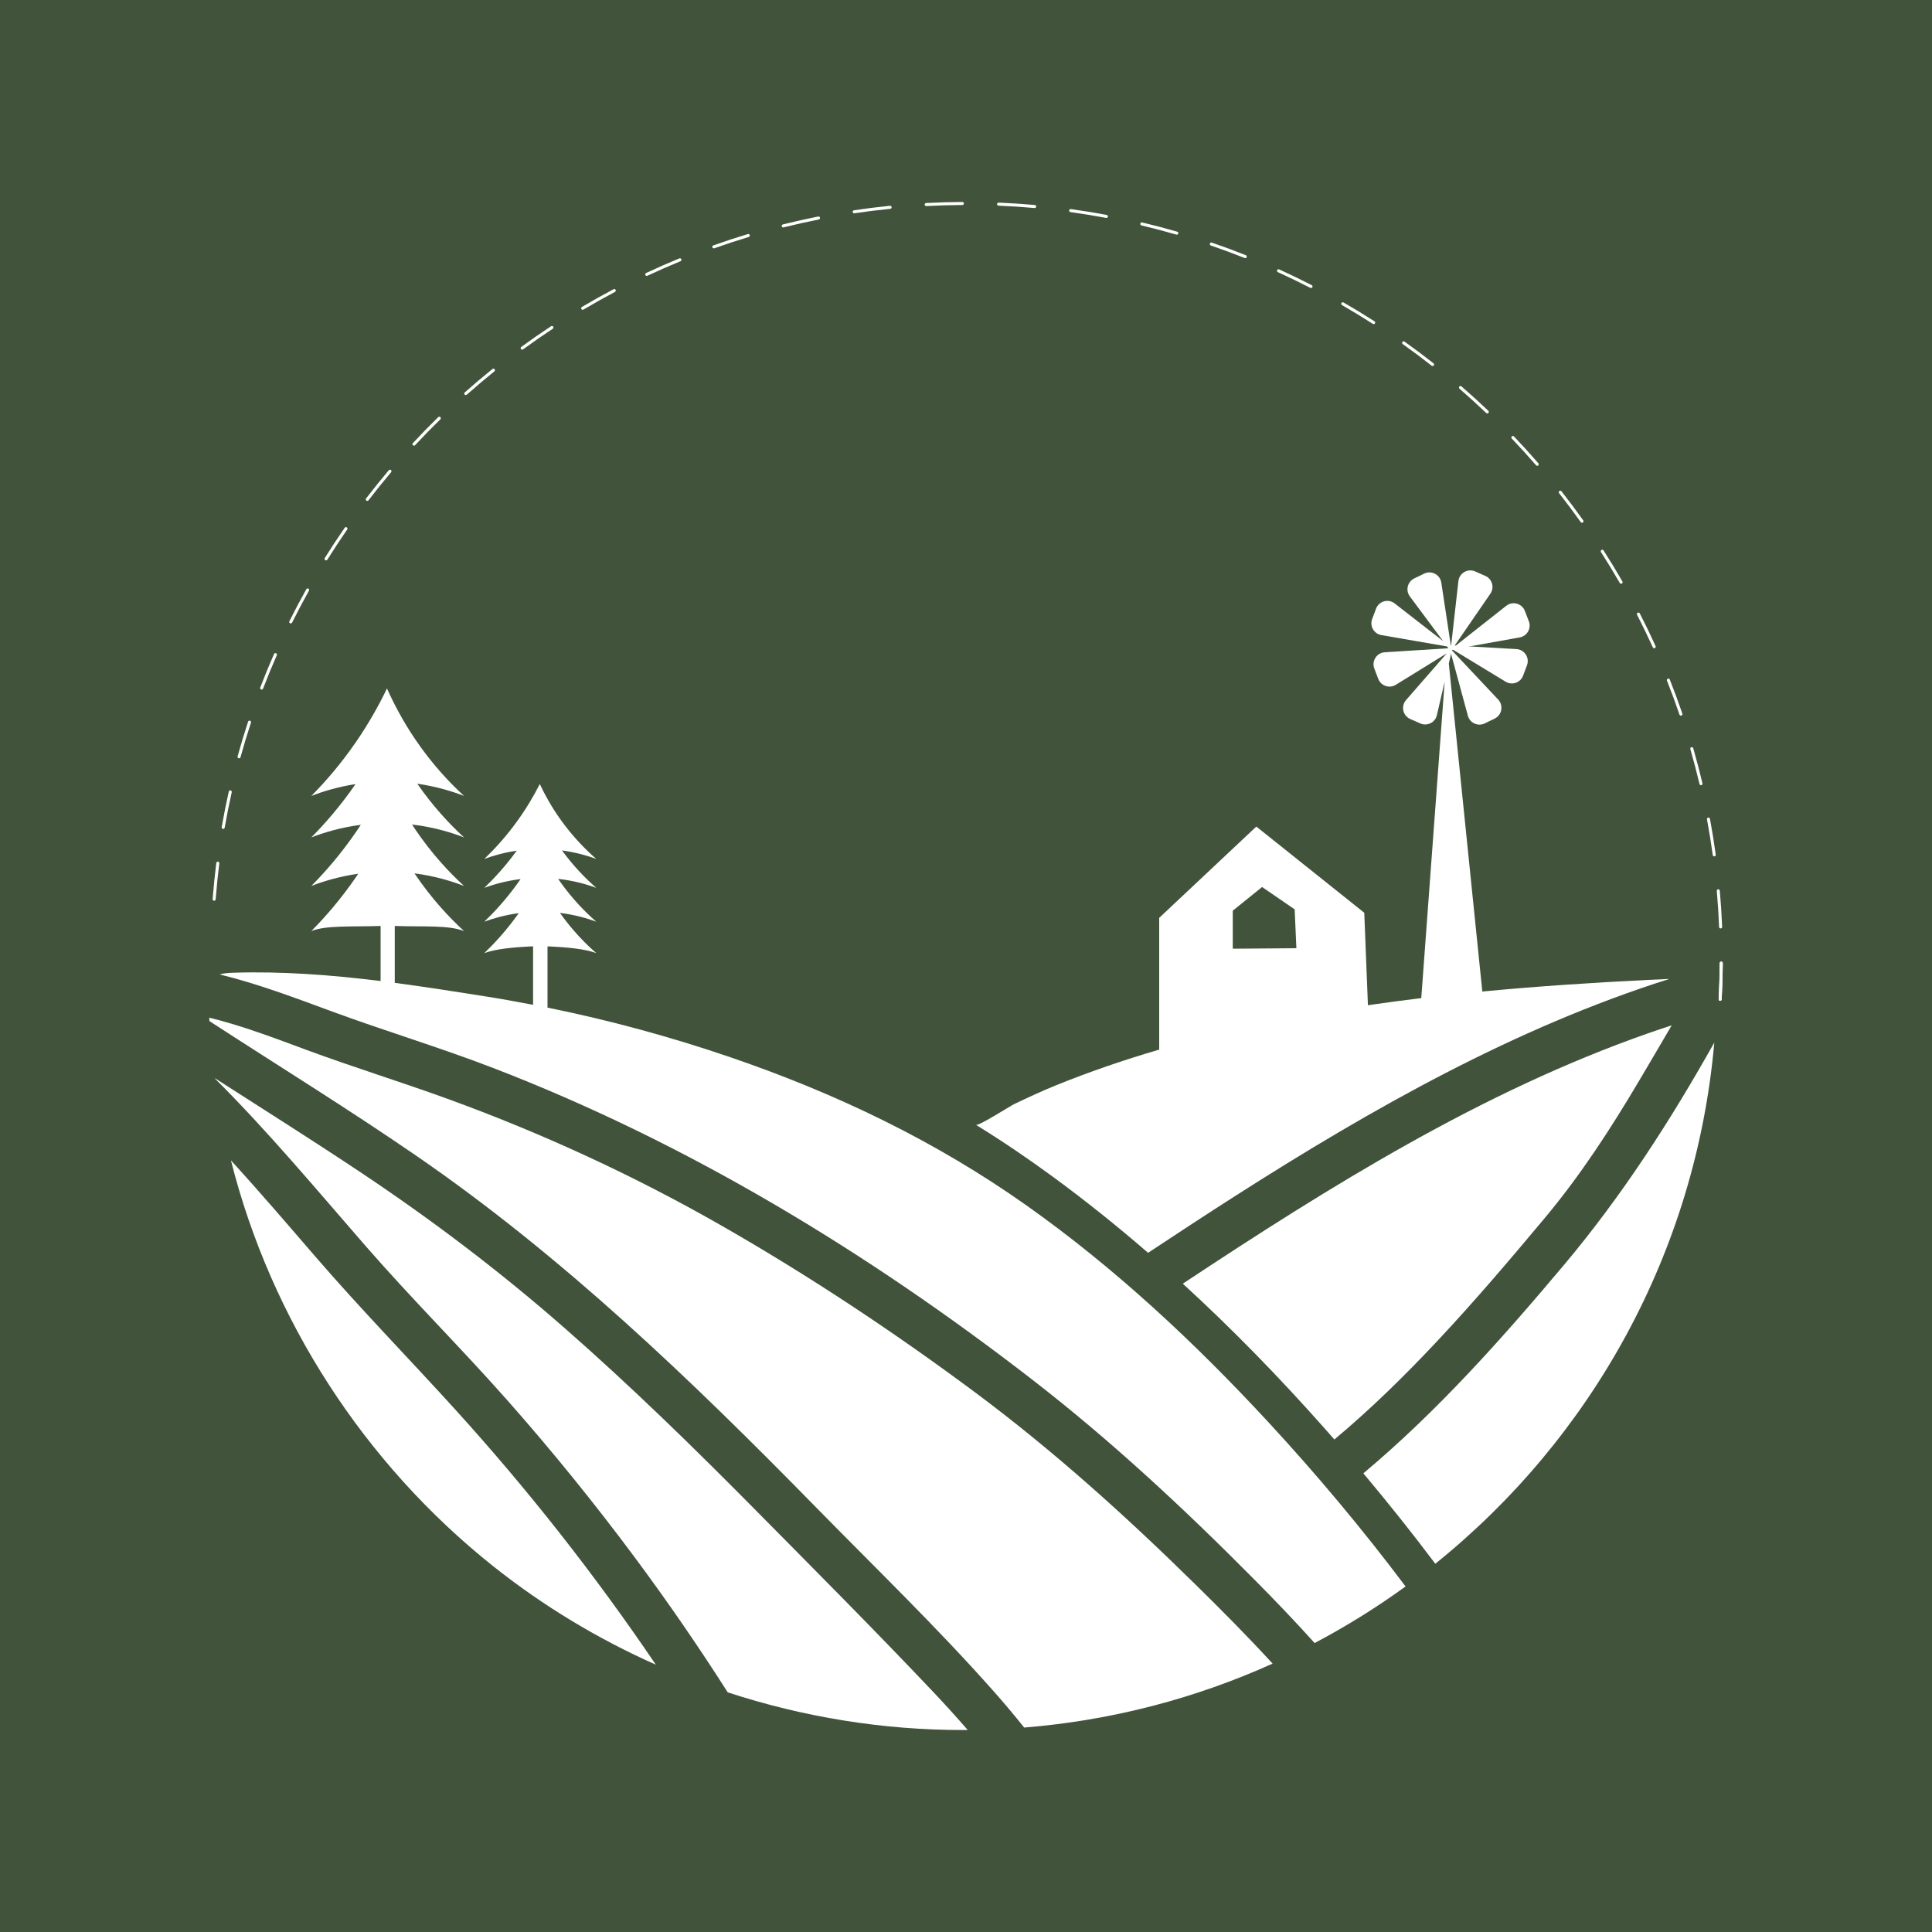 <?xml version="1.0" encoding="utf-8"?>
<!-- Generator: Adobe Illustrator 27.5.0, SVG Export Plug-In . SVG Version: 6.00 Build 0)  -->
<svg version="1.1" xmlns="http://www.w3.org/2000/svg" xmlns:xlink="http://www.w3.org/1999/xlink" x="0px" y="0px"
	 viewBox="0 0 1122 1122" style="enable-background:new 0 0 1122 1122;" xml:space="preserve">
<g id="background">
	<rect style="fill:#41543B;" width="1122" height="1122"/>
</g>
<g id="object">
	<g>
		<g>
			<path style="fill:#FFFFFF;" d="M846.966,337.464l-4.641,41.057l23.194-33.736c2.479-3.605,1.066-8.576-2.938-10.339l-5.869-2.584
				C852.405,329.966,847.494,332.789,846.966,337.464z"/>
			<path style="fill:#FFFFFF;" d="M880.649,376.955l-41.252-2.341l34.978,21.274c3.738,2.273,8.622,0.586,10.159-3.511l2.253-6.004
				C888.44,381.967,885.347,377.222,880.649,376.955z"/>
			<path style="fill:#FFFFFF;" d="M874.738,351.829l-32.452,25.574l40.295-7.236c4.306-0.773,6.847-5.273,5.284-9.36l-2.29-5.99
				C883.894,350.422,878.434,348.917,874.738,351.829z"/>
			<g>
				<path style="fill:#FFFFFF;" d="M870.049,406.262l-28.309-30.096l10.725,39.509c1.146,4.223,5.851,6.361,9.785,4.447l5.767-2.804
					C872.25,415.26,873.273,409.689,870.049,406.262z"/>
				<g>
					<path style="fill:#FFFFFF;" d="M666.751,727.561c16.926-11.207,33.899-22.343,51.008-33.27
						c78.901-50.392,162.172-97.497,251.691-125.777c-3.851,0.156-7.947,0.343-12.194,0.554
						c-31.984,1.585-64.218,3.684-96.405,6.757l-19.46-190.469l1.518-6.566l0.308,0.413l-0.159-1.054l0.13-0.562l2.253-1.39
						l-1.96,0.124l0.206-0.89l-0.809,0.929l-0.09,0.006l-5.761-38.013c-0.705-4.652-5.719-7.287-9.95-5.23l-5.767,2.805
						c-3.934,1.913-5.158,6.934-2.545,10.443l19.336,25.962l-28.153-21.899c-3.714-2.889-9.164-1.349-10.817,3.057l-2.253,6.004
						c-1.537,4.096,1.032,8.58,5.343,9.326l38.186,6.608l0.773,1.038l-0.691,0.044l-0.047-0.463l-0.034,0.468l-36.201,2.284
						c-4.696,0.296-7.759,5.061-6.078,9.456l2.29,5.99c1.563,4.087,6.458,5.744,10.181,3.447l29.592-18.255v0.006l-23.653,27.134
						c-3.092,3.547-1.858,9.075,2.448,10.971l5.869,2.584c4.004,1.763,8.625-0.551,9.61-4.814l4.518-19.542l-13.591,183.872
						c-10.346,1.249-20.674,2.62-30.978,4.131l-2.126-53.703L729.6,480.029l-56.4,53.01v76.523
						c-20.366,5.951-40.463,12.831-60.128,20.802c-8.222,3.333-16.162,7.056-24.125,10.849c-2.502,1.249-20.728,12.92-22.183,12.022
						c15.226,9.386,30.046,19.44,44.467,30.001C630.348,697.236,648.834,712.065,666.751,727.561z M715.927,528.872l17.023-13.742
						l18.92,12.974l0.999,22.575l-36.942,0.281V528.872z"/>
					<path style="fill:#FFFFFF;" d="M686.906,745.494c28.548,26.119,55.593,53.906,81.262,82.808
						c2.263,2.547,4.508,5.111,6.751,7.677c21.255-17.751,41.073-37.239,59.995-57.421c21.502-22.934,41.878-46.89,62.04-71
						c21.024-25.14,38.569-52.199,55.224-80.379c6.213-10.511,12.464-21.068,18.634-31.698c-4.494,1.461-8.978,2.953-13.441,4.515
						C860.294,633.977,772.454,688.881,686.906,745.494z"/>
					<path style="fill:#FFFFFF;" d="M908.427,734.426c-36.159,43.018-73.607,85.125-116.664,121.206
						c14.38,17.123,28.331,34.625,41.777,52.505c90.383-72.677,151.241-180.48,162.034-302.677
						C970.105,650.805,941.924,694.573,908.427,734.426z"/>
					<path style="fill:#FFFFFF;" d="M596.195,700.095c-53.023-37.518-110.503-65.041-171.934-86.067
						c-34.76-11.897-70.289-21.546-106.294-28.86v-35.576c11.988,0.538,21.726,1.495,28.308,3.915
						c-6.267-5.464-13.694-12.974-20.76-22.888c-0.109-0.152-0.208-0.302-0.315-0.454c8.698,1.067,15.869,3.177,21.075,5.091
						c-6.267-5.464-13.694-12.974-20.76-22.888c-0.469-0.657-0.913-1.308-1.36-1.96c9.162,1.022,16.711,3.209,22.12,5.198
						c-6.012-5.241-13.09-12.391-19.894-21.716c8.161,1.108,14.929,3.104,19.894,4.93c-6.267-5.464-13.694-12.974-20.76-22.888
						c-5.272-7.396-9.161-14.472-12.035-20.611c-3.295,6.521-7.582,13.902-13.157,21.618c-6.494,8.988-13.138,16.22-19.043,21.88
						c4.59-1.685,10.996-3.63,18.813-4.784c-6.421,8.84-12.977,15.976-18.813,21.569c5.022-1.843,12.219-3.997,21.059-5.086
						c-0.653,0.946-1.324,1.898-2.016,2.855c-6.494,8.987-13.138,16.22-19.043,21.88c4.814-1.767,11.629-3.819,19.971-4.945
						c-0.31,0.439-0.609,0.874-0.928,1.315c-6.494,8.987-13.138,16.22-19.043,21.88c6.332-2.324,16.119-3.381,28.308-3.93v33.981
						c-9.266-1.786-18.553-3.465-27.874-4.94c-17.413-2.755-34.905-5.5-52.456-7.82v-33.043c17.11,0.577,30.951-0.629,40.229,2.958
						c-8.55-7.84-18.685-18.617-28.326-32.843c-0.149-0.22-0.285-0.437-0.433-0.657c11.872,1.531,21.655,4.564,28.759,7.311
						c-8.55-7.84-18.685-18.617-28.326-32.844c-0.645-0.951-1.257-1.894-1.871-2.838c12.52,1.464,22.809,4.627,30.197,7.484
						c-8.206-7.524-17.867-17.789-27.155-31.177c11.148,1.589,20.374,4.468,27.155,7.09c-8.55-7.84-18.685-18.617-28.326-32.844
						c-7.193-10.613-12.498-20.767-16.421-29.576c-4.495,9.357-10.345,19.949-17.952,31.022
						c-8.86,12.897-17.925,23.275-25.983,31.397c6.262-2.418,15.004-5.209,25.669-6.864c-8.76,12.686-17.706,22.926-25.669,30.952
						c6.852-2.645,16.672-5.736,28.733-7.298c-0.89,1.358-1.806,2.724-2.751,4.098c-8.86,12.897-17.925,23.275-25.983,31.397
						c6.568-2.536,15.867-5.48,27.25-7.096c-0.424,0.629-0.832,1.254-1.267,1.887c-8.86,12.897-17.925,23.275-25.983,31.397
						c8.918-3.443,22.846-2.37,40.229-2.961v31.996c-28.432-3.518-57.012-5.738-85.66-4.822c-3.259,0.104-5.82,0.381-7.843,0.971
						c22.083,5.403,43.478,13.478,64.896,21.382c31.093,11.474,62.839,20.976,93.785,32.886
						c112.866,43.441,217.409,106.92,312.913,180.791c46.013,35.59,88.425,75.091,129.346,116.376
						c11.864,11.97,23.628,24.225,34.988,36.868c18.414-9.727,36.063-20.709,52.809-32.863c-24.95-33.23-51.68-65.134-79.869-95.618
						C693.788,779.637,647.499,736.397,596.195,700.095z"/>
					<path style="fill:#FFFFFF;" d="M694.161,920.091c-40.646-39.945-82.68-77.882-128.463-111.911
						c-46.688-34.702-95.627-67.149-146.111-96.075c-51.036-29.242-104.571-53.932-159.848-74.022
						c-27.064-9.837-54.574-18.299-81.586-28.294c-18.479-6.838-37.323-14.07-56.64-18.787c0.037,0.671,0.092,1.341,0.132,2.012
						c39.969,25.94,80.529,50.977,119.806,77.968c85.389,58.681,159.919,130.367,232.237,204.171
						c34.56,35.27,70.354,69.809,103.125,106.76c6.187,6.976,12.189,14.093,17.976,21.357
						c51.063-4.121,99.646-17.007,144.264-37.133C724.538,950.296,709.372,935.039,694.161,920.091z"/>
					<path style="fill:#FFFFFF;" d="M183.247,729.88c-16.224-18.797-32.378-37.671-49.13-55.991
						c23.352,92.518,77.448,176.036,152.081,235.501c29.067,23.159,60.946,42.387,94.665,57.366
						c-35.399-52.279-74.508-101.971-116.979-148.73C237.082,788.517,209.315,760.081,183.247,729.88z"/>
					<path style="fill:#FFFFFF;" d="M438.873,877.057c-35.849-36.26-72.353-71.924-110.702-105.551
						c-37.545-32.922-77.045-62.87-118.584-90.569c-27.974-18.653-56.428-36.568-84.718-54.734c0.011,0.081,0.025,0.16,0.036,0.241
						c30.925,30.79,58.85,64.359,87.494,97.246c26.688,30.643,55.488,59.263,82.394,89.698
						c25.836,29.223,50.401,59.565,73.686,90.858c19.005,25.54,37.042,51.766,54.155,78.58
						c43.857,14.369,89.982,21.879,136.477,21.879c0.961,0,1.915-0.032,2.875-0.039c-6.667-7.7-13.531-15.23-20.514-22.606
						C507.851,946.549,473.255,911.834,438.873,877.057z"/>
				</g>
			</g>
		</g>
		<g>
			<path style="fill:#FFFFFF;" d="M537.88,119.666c0.016,0,0.032,0,0.047-0.002c6.94-0.366,13.996-0.571,20.97-0.609
				c0.487-0.003,0.879-0.399,0.876-0.886c-0.003-0.485-0.396-0.875-0.88-0.875c-0.002,0-0.003,0-0.005,0
				c-7.002,0.038-14.086,0.244-21.054,0.612c-0.486,0.026-0.858,0.44-0.833,0.925C537.026,119.302,537.415,119.666,537.88,119.666z"
				/>
			<path style="fill:#FFFFFF;" d="M375.589,160.232c0.125,0,0.252-0.026,0.372-0.083c6.324-2.961,12.798-5.805,19.243-8.453
				c0.45-0.186,0.665-0.7,0.48-1.15c-0.184-0.447-0.7-0.659-1.149-0.48c-6.472,2.66-12.972,5.516-19.32,8.488
				c-0.44,0.206-0.63,0.731-0.424,1.171C374.941,160.044,375.258,160.232,375.589,160.232z"/>
			<path style="fill:#FFFFFF;" d="M303.245,203.056c0.18,0,0.361-0.055,0.518-0.168c5.644-4.117,11.448-8.144,17.254-11.968
				c0.407-0.268,0.518-0.815,0.251-1.221c-0.267-0.404-0.812-0.518-1.219-0.251c-5.829,3.842-11.657,7.884-17.322,12.017
				c-0.393,0.287-0.48,0.837-0.193,1.231C302.705,202.931,302.973,203.056,303.245,203.056z"/>
			<path style="fill:#FFFFFF;" d="M270.495,229.438c0.208,0,0.417-0.074,0.585-0.222c5.221-4.633,10.613-9.193,16.026-13.554
				c0.378-0.306,0.438-0.86,0.132-1.238c-0.304-0.38-0.859-0.44-1.237-0.134c-5.435,4.38-10.848,8.957-16.09,13.609
				c-0.364,0.323-0.396,0.879-0.074,1.243C270.01,229.338,270.253,229.438,270.495,229.438z"/>
			<path style="fill:#FFFFFF;" d="M454.837,132.073c0.071,0,0.143-0.009,0.214-0.026c6.756-1.685,13.644-3.229,20.472-4.588
				c0.476-0.095,0.787-0.559,0.691-1.035c-0.095-0.478-0.553-0.793-1.035-0.691c-6.854,1.364-13.77,2.913-20.554,4.605
				c-0.472,0.119-0.758,0.597-0.641,1.068C454.084,131.807,454.443,132.073,454.837,132.073z"/>
			<path style="fill:#FFFFFF;" d="M496.062,123.874c0.043,0,0.087-0.004,0.131-0.01c6.887-1.027,13.892-1.902,20.818-2.6
				c0.483-0.048,0.837-0.48,0.788-0.963c-0.048-0.483-0.473-0.844-0.965-0.788c-6.954,0.7-13.986,1.577-20.901,2.61
				c-0.481,0.071-0.813,0.519-0.741,1.001C495.257,123.561,495.633,123.874,496.062,123.874z"/>
			<path style="fill:#FFFFFF;" d="M338.38,179.91c0.152,0,0.307-0.04,0.448-0.122c5.988-3.548,12.154-7,18.329-10.264
				c0.43-0.229,0.594-0.76,0.366-1.19c-0.225-0.43-0.757-0.595-1.19-0.368c-6.199,3.279-12.391,6.746-18.403,10.305
				c-0.418,0.249-0.556,0.789-0.309,1.207C337.786,179.756,338.079,179.91,338.38,179.91z"/>
			<path style="fill:#FFFFFF;" d="M240.423,258.814c0.236,0,0.471-0.095,0.645-0.28c4.746-5.098,9.677-10.151,14.656-15.014
				c0.347-0.339,0.354-0.898,0.014-1.245c-0.338-0.344-0.894-0.356-1.245-0.014c-4.998,4.882-9.949,9.953-14.714,15.072
				c-0.332,0.356-0.312,0.913,0.044,1.245C239.993,258.736,240.208,258.814,240.423,258.814z"/>
			<path style="fill:#FFFFFF;" d="M138.592,440.35c0.079,0.021,0.157,0.031,0.236,0.031c0.386,0,0.74-0.256,0.848-0.647
				c1.855-6.713,3.898-13.47,6.074-20.083c0.151-0.462-0.1-0.96-0.562-1.111c-0.462-0.158-0.96,0.1-1.112,0.561
				c-2.184,6.639-4.235,13.425-6.098,20.166C137.848,439.735,138.123,440.22,138.592,440.35z"/>
			<path style="fill:#FFFFFF;" d="M129.455,481.375c0.051,0.01,0.102,0.014,0.152,0.014c0.42,0,0.792-0.301,0.867-0.729
				c1.198-6.861,2.579-13.782,4.106-20.575c0.107-0.475-0.192-0.946-0.665-1.052c-0.474-0.103-0.946,0.193-1.052,0.667
				c-1.534,6.818-2.921,13.769-4.124,20.657C128.655,480.836,128.976,481.292,129.455,481.375z"/>
			<path style="fill:#FFFFFF;" d="M151.647,400.391c0.104,0.04,0.211,0.058,0.316,0.058c0.354,0,0.688-0.215,0.822-0.566
				c2.489-6.49,5.169-13.002,7.964-19.359c0.196-0.445-0.006-0.965-0.451-1.161c-0.44-0.191-0.964,0.007-1.16,0.452
				c-2.807,6.381-5.498,12.923-7.997,19.438C150.966,399.708,151.193,400.217,151.647,400.391z"/>
			<path style="fill:#FFFFFF;" d="M213.293,290.903c0.265,0,0.526-0.119,0.699-0.344c4.249-5.539,8.674-11.035,13.154-16.333
				c0.314-0.372,0.267-0.927-0.104-1.242c-0.372-0.313-0.927-0.267-1.241,0.103c-4.497,5.32-8.94,10.839-13.205,16.398
				c-0.297,0.387-0.224,0.939,0.162,1.235C212.918,290.844,213.106,290.903,213.293,290.903z"/>
			<path style="fill:#FFFFFF;" d="M188.895,325.288c0.145,0.091,0.307,0.134,0.466,0.134c0.293,0,0.58-0.146,0.747-0.414
				c3.687-5.9,7.565-11.79,11.529-17.505c0.278-0.401,0.178-0.949-0.221-1.226c-0.401-0.275-0.949-0.177-1.225,0.222
				c-3.98,5.74-7.875,11.654-11.575,17.578C188.357,324.488,188.483,325.03,188.895,325.288z"/>
			<path style="fill:#FFFFFF;" d="M168.458,361.954c0.126,0.064,0.26,0.093,0.392,0.093c0.323,0,0.635-0.179,0.788-0.488
				c3.097-6.211,6.393-12.443,9.794-18.518c0.238-0.425,0.087-0.961-0.338-1.199c-0.426-0.237-0.962-0.086-1.198,0.339
				c-3.416,6.099-6.724,12.355-9.833,18.594C167.846,361.21,168.023,361.738,168.458,361.954z"/>
			<path style="fill:#FFFFFF;" d="M742.122,158.048c6.309,2.867,12.651,5.936,18.85,9.121c0.129,0.067,0.267,0.098,0.402,0.098
				c0.318,0,0.628-0.174,0.782-0.478c0.224-0.433,0.052-0.963-0.38-1.185c-6.225-3.199-12.593-6.28-18.926-9.159
				c-0.44-0.196-0.963-0.007-1.166,0.437C741.484,157.325,741.68,157.846,742.122,158.048z"/>
			<path style="fill:#FFFFFF;" d="M959.862,375.94c0.146,0.323,0.468,0.516,0.801,0.516c0.122,0,0.246-0.026,0.365-0.079
				c0.442-0.201,0.638-0.722,0.437-1.166c-2.885-6.357-5.974-12.749-9.177-18.998c-0.222-0.43-0.753-0.6-1.186-0.382
				c-0.432,0.224-0.604,0.753-0.382,1.187C953.912,363.241,956.988,369.607,959.862,375.94z"/>
			<path style="fill:#FFFFFF;" d="M940.68,338.561c0.163,0.284,0.459,0.442,0.763,0.442c0.15,0,0.301-0.038,0.438-0.117
				c0.421-0.242,0.568-0.781,0.325-1.202c-3.489-6.06-7.174-12.121-10.957-18.018c-0.261-0.411-0.808-0.533-1.216-0.267
				c-0.409,0.263-0.53,0.806-0.267,1.216C933.535,326.49,937.206,332.527,940.68,338.561z"/>
			<path style="fill:#FFFFFF;" d="M918.008,303.217c0.172,0.241,0.442,0.37,0.717,0.37c0.177,0,0.356-0.053,0.511-0.163
				c0.395-0.282,0.488-0.83,0.206-1.228c-4.069-5.718-8.316-11.397-12.623-16.878c-0.301-0.387-0.86-0.451-1.236-0.148
				c-0.384,0.299-0.449,0.853-0.15,1.235C909.725,291.864,913.955,297.52,918.008,303.217z"/>
			<path style="fill:#FFFFFF;" d="M975.357,415.016c0.125,0.366,0.468,0.597,0.834,0.597c0.095,0,0.191-0.015,0.284-0.046
				c0.461-0.158,0.707-0.659,0.55-1.118c-2.263-6.627-4.72-13.292-7.305-19.81c-0.181-0.452-0.691-0.669-1.143-0.494
				c-0.452,0.179-0.672,0.691-0.494,1.144C970.657,401.778,973.104,408.416,975.357,415.016z"/>
			<path style="fill:#FFFFFF;" d="M999.244,539.187c0.012,0,0.024,0,0.036,0c0.485-0.021,0.863-0.43,0.844-0.917
				c-0.286-6.995-0.743-14.068-1.357-21.018c-0.045-0.485-0.507-0.836-0.954-0.8c-0.485,0.043-0.843,0.469-0.8,0.954
				c0.612,6.925,1.066,13.968,1.35,20.936C998.384,538.815,998.772,539.187,999.244,539.187z"/>
			<path style="fill:#FFFFFF;" d="M892.074,270.213c0.174,0.201,0.42,0.304,0.665,0.304c0.205,0,0.409-0.071,0.576-0.215
				c0.368-0.318,0.407-0.875,0.089-1.242c-4.579-5.286-9.346-10.531-14.169-15.591c-0.337-0.354-0.894-0.365-1.245-0.031
				c-0.352,0.335-0.366,0.894-0.031,1.245C882.766,259.725,887.513,264.949,892.074,270.213z"/>
			<path style="fill:#FFFFFF;" d="M995.536,497.322c0.041,0,0.081-0.002,0.12-0.009c0.483-0.065,0.82-0.509,0.753-0.99
				c-0.951-6.949-2.081-13.944-3.358-20.797c-0.089-0.48-0.559-0.789-1.027-0.703c-0.478,0.089-0.793,0.549-0.703,1.027
				c1.271,6.823,2.397,13.791,3.345,20.711C994.726,497.002,995.103,497.322,995.536,497.322z"/>
			<path style="fill:#FFFFFF;" d="M986.983,455.324c0.096,0.404,0.457,0.678,0.856,0.678c0.067,0,0.134-0.007,0.203-0.024
				c0.473-0.112,0.765-0.586,0.653-1.059c-1.613-6.811-3.412-13.667-5.346-20.377c-0.136-0.468-0.629-0.739-1.09-0.602
				c-0.468,0.134-0.736,0.622-0.602,1.09C983.585,441.712,985.377,448.541,986.983,455.324z"/>
			<path style="fill:#FFFFFF;" d="M621.661,123.176c6.895,0.951,13.862,2.084,20.707,3.367c0.055,0.01,0.11,0.015,0.163,0.015
				c0.415,0,0.785-0.296,0.864-0.719c0.09-0.478-0.224-0.937-0.703-1.027c-6.874-1.29-13.869-2.426-20.792-3.381
				c-0.497-0.062-0.927,0.272-0.992,0.751C620.843,122.665,621.18,123.111,621.661,123.176z"/>
			<path style="fill:#FFFFFF;" d="M863.123,239.845c0.17,0.162,0.389,0.242,0.607,0.242c0.232,0,0.464-0.091,0.638-0.273
				c0.335-0.351,0.322-0.908-0.031-1.245c-5.073-4.835-10.316-9.6-15.585-14.164c-0.368-0.318-0.923-0.279-1.242,0.089
				c-0.318,0.368-0.279,0.923,0.089,1.242C852.846,230.281,858.069,235.028,863.123,239.845z"/>
			<path style="fill:#FFFFFF;" d="M579.881,119.436c6.98,0.291,14.024,0.753,20.936,1.372c0.027,0.002,0.053,0.003,0.079,0.003
				c0.451,0,0.835-0.344,0.876-0.801c0.043-0.485-0.314-0.913-0.799-0.956c-6.939-0.622-14.011-1.085-21.018-1.379
				c-0.469,0.022-0.896,0.356-0.917,0.844C579.018,119.004,579.395,119.415,579.881,119.436z"/>
			<path style="fill:#FFFFFF;" d="M703.184,142.566c6.57,2.253,13.191,4.701,19.677,7.279c0.107,0.041,0.217,0.062,0.325,0.062
				c0.349,0,0.681-0.21,0.819-0.555c0.179-0.452-0.041-0.963-0.494-1.144c-6.512-2.588-13.158-5.047-19.756-7.307
				c-0.461-0.16-0.961,0.088-1.118,0.547C702.479,141.909,702.725,142.41,703.184,142.566z"/>
			<path style="fill:#FFFFFF;" d="M662.889,130.902c6.773,1.611,13.6,3.41,20.289,5.346c0.081,0.024,0.163,0.034,0.244,0.034
				c0.382,0,0.734-0.251,0.846-0.636c0.134-0.466-0.134-0.954-0.602-1.09c-6.715-1.943-13.569-3.75-20.372-5.367
				c-0.469-0.119-0.947,0.179-1.059,0.653C662.122,130.316,662.414,130.79,662.889,130.902z"/>
			<path style="fill:#FFFFFF;" d="M831.426,212.383c0.16,0.127,0.353,0.189,0.543,0.189c0.26,0,0.518-0.115,0.691-0.337
				c0.301-0.382,0.236-0.936-0.148-1.235c-5.496-4.323-11.167-8.565-16.854-12.611c-0.394-0.28-0.944-0.189-1.228,0.206
				c-0.282,0.397-0.189,0.946,0.206,1.228C820.302,203.854,825.951,208.079,831.426,212.383z"/>
			<path style="fill:#FFFFFF;" d="M779.37,177.192c6.013,3.463,12.037,7.128,17.901,10.892c0.148,0.095,0.313,0.139,0.476,0.139
				c0.289,0,0.573-0.143,0.741-0.404c0.263-0.409,0.143-0.954-0.265-1.218c-5.89-3.778-11.936-7.458-17.973-10.936
				c-0.425-0.241-0.96-0.098-1.204,0.323C778.805,176.409,778.949,176.948,779.37,177.192z"/>
			<path style="fill:#FFFFFF;" d="M124.298,523.092c0.023,0.003,0.046,0.003,0.069,0.003c0.456,0,0.841-0.351,0.877-0.813
				c0.538-6.957,1.25-13.982,2.116-20.876c0.06-0.483-0.281-0.923-0.763-0.984c-0.492-0.072-0.923,0.282-0.984,0.763
				c-0.869,6.923-1.584,13.975-2.125,20.962C123.451,522.631,123.813,523.055,124.298,523.092z"/>
			<path style="fill:#FFFFFF;" d="M414.545,144.229c0.098,0,0.197-0.015,0.295-0.052c6.584-2.339,13.307-4.545,19.983-6.559
				c0.465-0.139,0.729-0.631,0.588-1.097c-0.14-0.464-0.628-0.734-1.097-0.588c-6.701,2.02-13.452,4.237-20.063,6.586
				c-0.458,0.162-0.697,0.665-0.535,1.123C413.843,144.004,414.183,144.229,414.545,144.229z"/>
			<path style="fill:#FFFFFF;" d="M999.854,580.393c-0.024,0.469-0.413,0.832-0.879,0.832c-0.016,0-0.031,0-0.048-0.002
				c-0.485-0.026-0.856-0.44-0.831-0.927c0.373-6.94,0.585-13.997,0.629-20.974c0.003-0.485,0.397-0.875,0.88-0.875
				c0.002,0,0.003,0,0.005,0c0.487,0.003,0.879,0.399,0.875,0.886C1000.442,566.338,1000.229,573.424,999.854,580.393z"/>
			<path style="fill:#FFFFFF;" d="M999.612,558.448c-0.002,0-0.004,0-0.005,0c-0.483,0-0.877,0.39-0.88,0.875
				c-0.045,6.976-0.256,14.034-0.629,20.974c-0.026,0.487,0.346,0.901,0.831,0.927c0.017,0.002,0.033,0.002,0.048,0.002
				c0.466,0,0.855-0.363,0.879-0.832c0.375-6.969,0.588-14.056,0.633-21.06C1000.49,558.847,1000.098,558.451,999.612,558.448z"/>
		</g>
	</g>
</g>
</svg>

